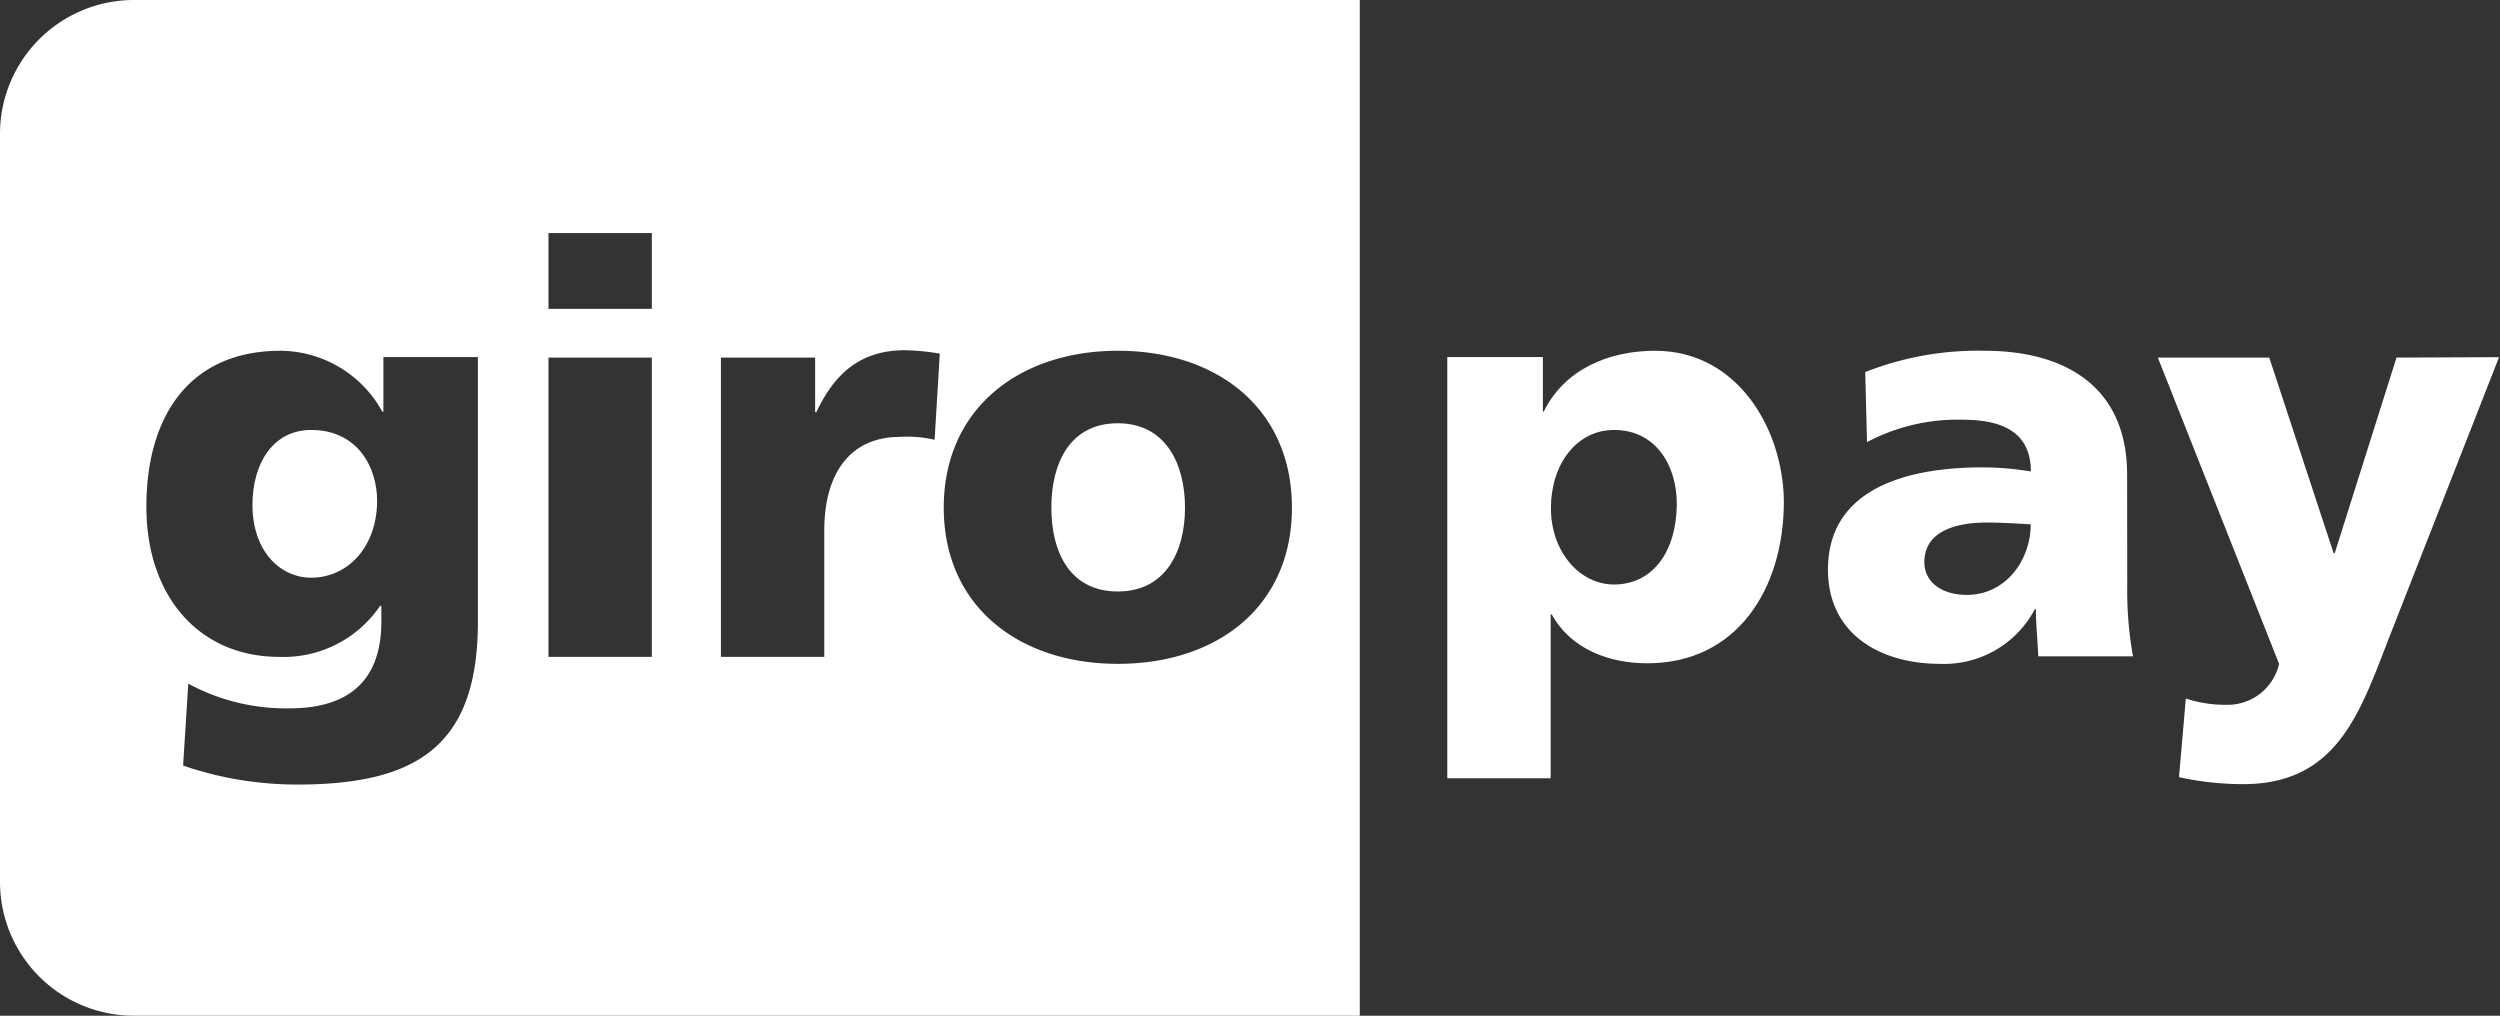 <svg xmlns="http://www.w3.org/2000/svg" viewBox="0 0 183.1 74.39"><rect x="0" y="0" width="183.1" height="74.39" fill="#333333" stroke="none"/><defs><style>.cls-1{fill:none;}.cls-2{fill:#fff;}</style></defs><title>giropay</title><g id="Layer_2" data-name="Layer 2"><g id="Layer_1-2" data-name="Layer 1"><g id="layer1"><path class="cls-1" d="M140.94,41.17c0,1.52,1.35,2.4,3.11,2.4,2.87,0,4.68-2.61,4.68-5.17-1,0-2.07-.13-3.2-.13C143,38.27,140.94,39.07,140.94,41.17Z"/><path class="cls-1" d="M118.19,31.49c-2.78,0-4.63,2.44-4.63,5.73s2.1,5.59,4.63,5.59c2.86,0,4.59-2.4,4.59-5.89C122.78,34,121.14,31.49,118.19,31.49Z"/><path class="cls-2" d="M22.79,42.31c2.69,0,4.83-2.27,4.83-5.64,0-2.44-1.43-5.18-4.83-5.18-2.82,0-4.3,2.49-4.3,5.48C18.49,40.37,20.52,42.31,22.79,42.31Z"/><path class="cls-2" d="M81.87,43.32c3.49,0,4.92-2.91,4.92-6.14S85.36,31,81.87,31,77,33.89,77,37.18,78.38,43.32,81.87,43.32Z"/><path class="cls-2" d="M155.79,34.78c0-6.69-4.83-9.09-10.43-9.09a22.53,22.53,0,0,0-8.75,1.56l.13,5.13a14.18,14.18,0,0,1,7-1.64c2.73,0,5,.8,5,3.79a22.07,22.07,0,0,0-3.54-.3c-4,0-11.32.8-11.32,7.49,0,4.75,3.87,6.9,8.21,6.9a7.51,7.51,0,0,0,6.94-4h.08c0,1.14.13,2.27.17,3.45h6.94a27.33,27.33,0,0,1-.42-5.17Zm-11.74,8.79c-1.76,0-3.11-.88-3.11-2.4,0-2.1,2-2.9,4.59-2.9,1.13,0,2.23.08,3.2.13C148.73,41,146.92,43.57,144.05,43.57Z"/><path class="cls-2" d="M0,9.78V64.62a9.8,9.8,0,0,0,9.83,9.77H99.59V0H9.83A9.81,9.81,0,0,0,0,9.78ZM47.74,48.11H40.17V26.19h7.57ZM81.87,25.69c7.24,0,12.75,4.2,12.75,11.49S89.11,48.62,81.87,48.62,69.12,44.41,69.12,37.18,74.63,25.69,81.87,25.69Zm-29.07.5h6.9v4h.09c1.3-2.78,3.19-4.54,6.48-4.54a16.83,16.83,0,0,1,2.56.25l-.38,6.31A8.77,8.77,0,0,0,65.89,32c-3.54,0-5.52,2.57-5.52,6.86v9.25H52.8ZM40.17,17.07h7.57v5.55H40.17ZM20.56,25.69A8.57,8.57,0,0,1,28,30.15h.08v-4H35V45.55c0,9-4.38,11.91-13.21,11.91a25.6,25.6,0,0,1-8.38-1.39l.38-6a15,15,0,0,0,7.41,1.81c4.37,0,6.73-2.06,6.73-6.35V44.37h-.09a8.53,8.53,0,0,1-7.36,3.74c-6,0-9.76-4.54-9.76-11S13.74,25.69,20.56,25.69Z"/><path class="cls-2" d="M121.22,25.69c-3.45,0-6.65,1.39-8.16,4.46H113v-4h-7V57h7.57V45h.08c1.44,2.61,4.3,3.58,7,3.58,6.52,0,10-5.39,10-11.87C130.6,31.45,127.28,25.69,121.22,25.69Zm-3,17.12c-2.53,0-4.63-2.4-4.63-5.59s1.85-5.73,4.63-5.73c3,0,4.59,2.53,4.59,5.43C122.78,40.41,121.05,42.81,118.19,42.81Z"/><path class="cls-2" d="M175.52,26.19,171,40.5h-.09l-4.71-14.31h-8.16l8.88,22.43a3.86,3.86,0,0,1-3.83,3,9.2,9.2,0,0,1-3-.46l-.5,5.76a21.92,21.92,0,0,0,4.71.51c6.94,0,8.58-5.35,10.73-10.86l8-20.41Z"/></g></g></g></svg>